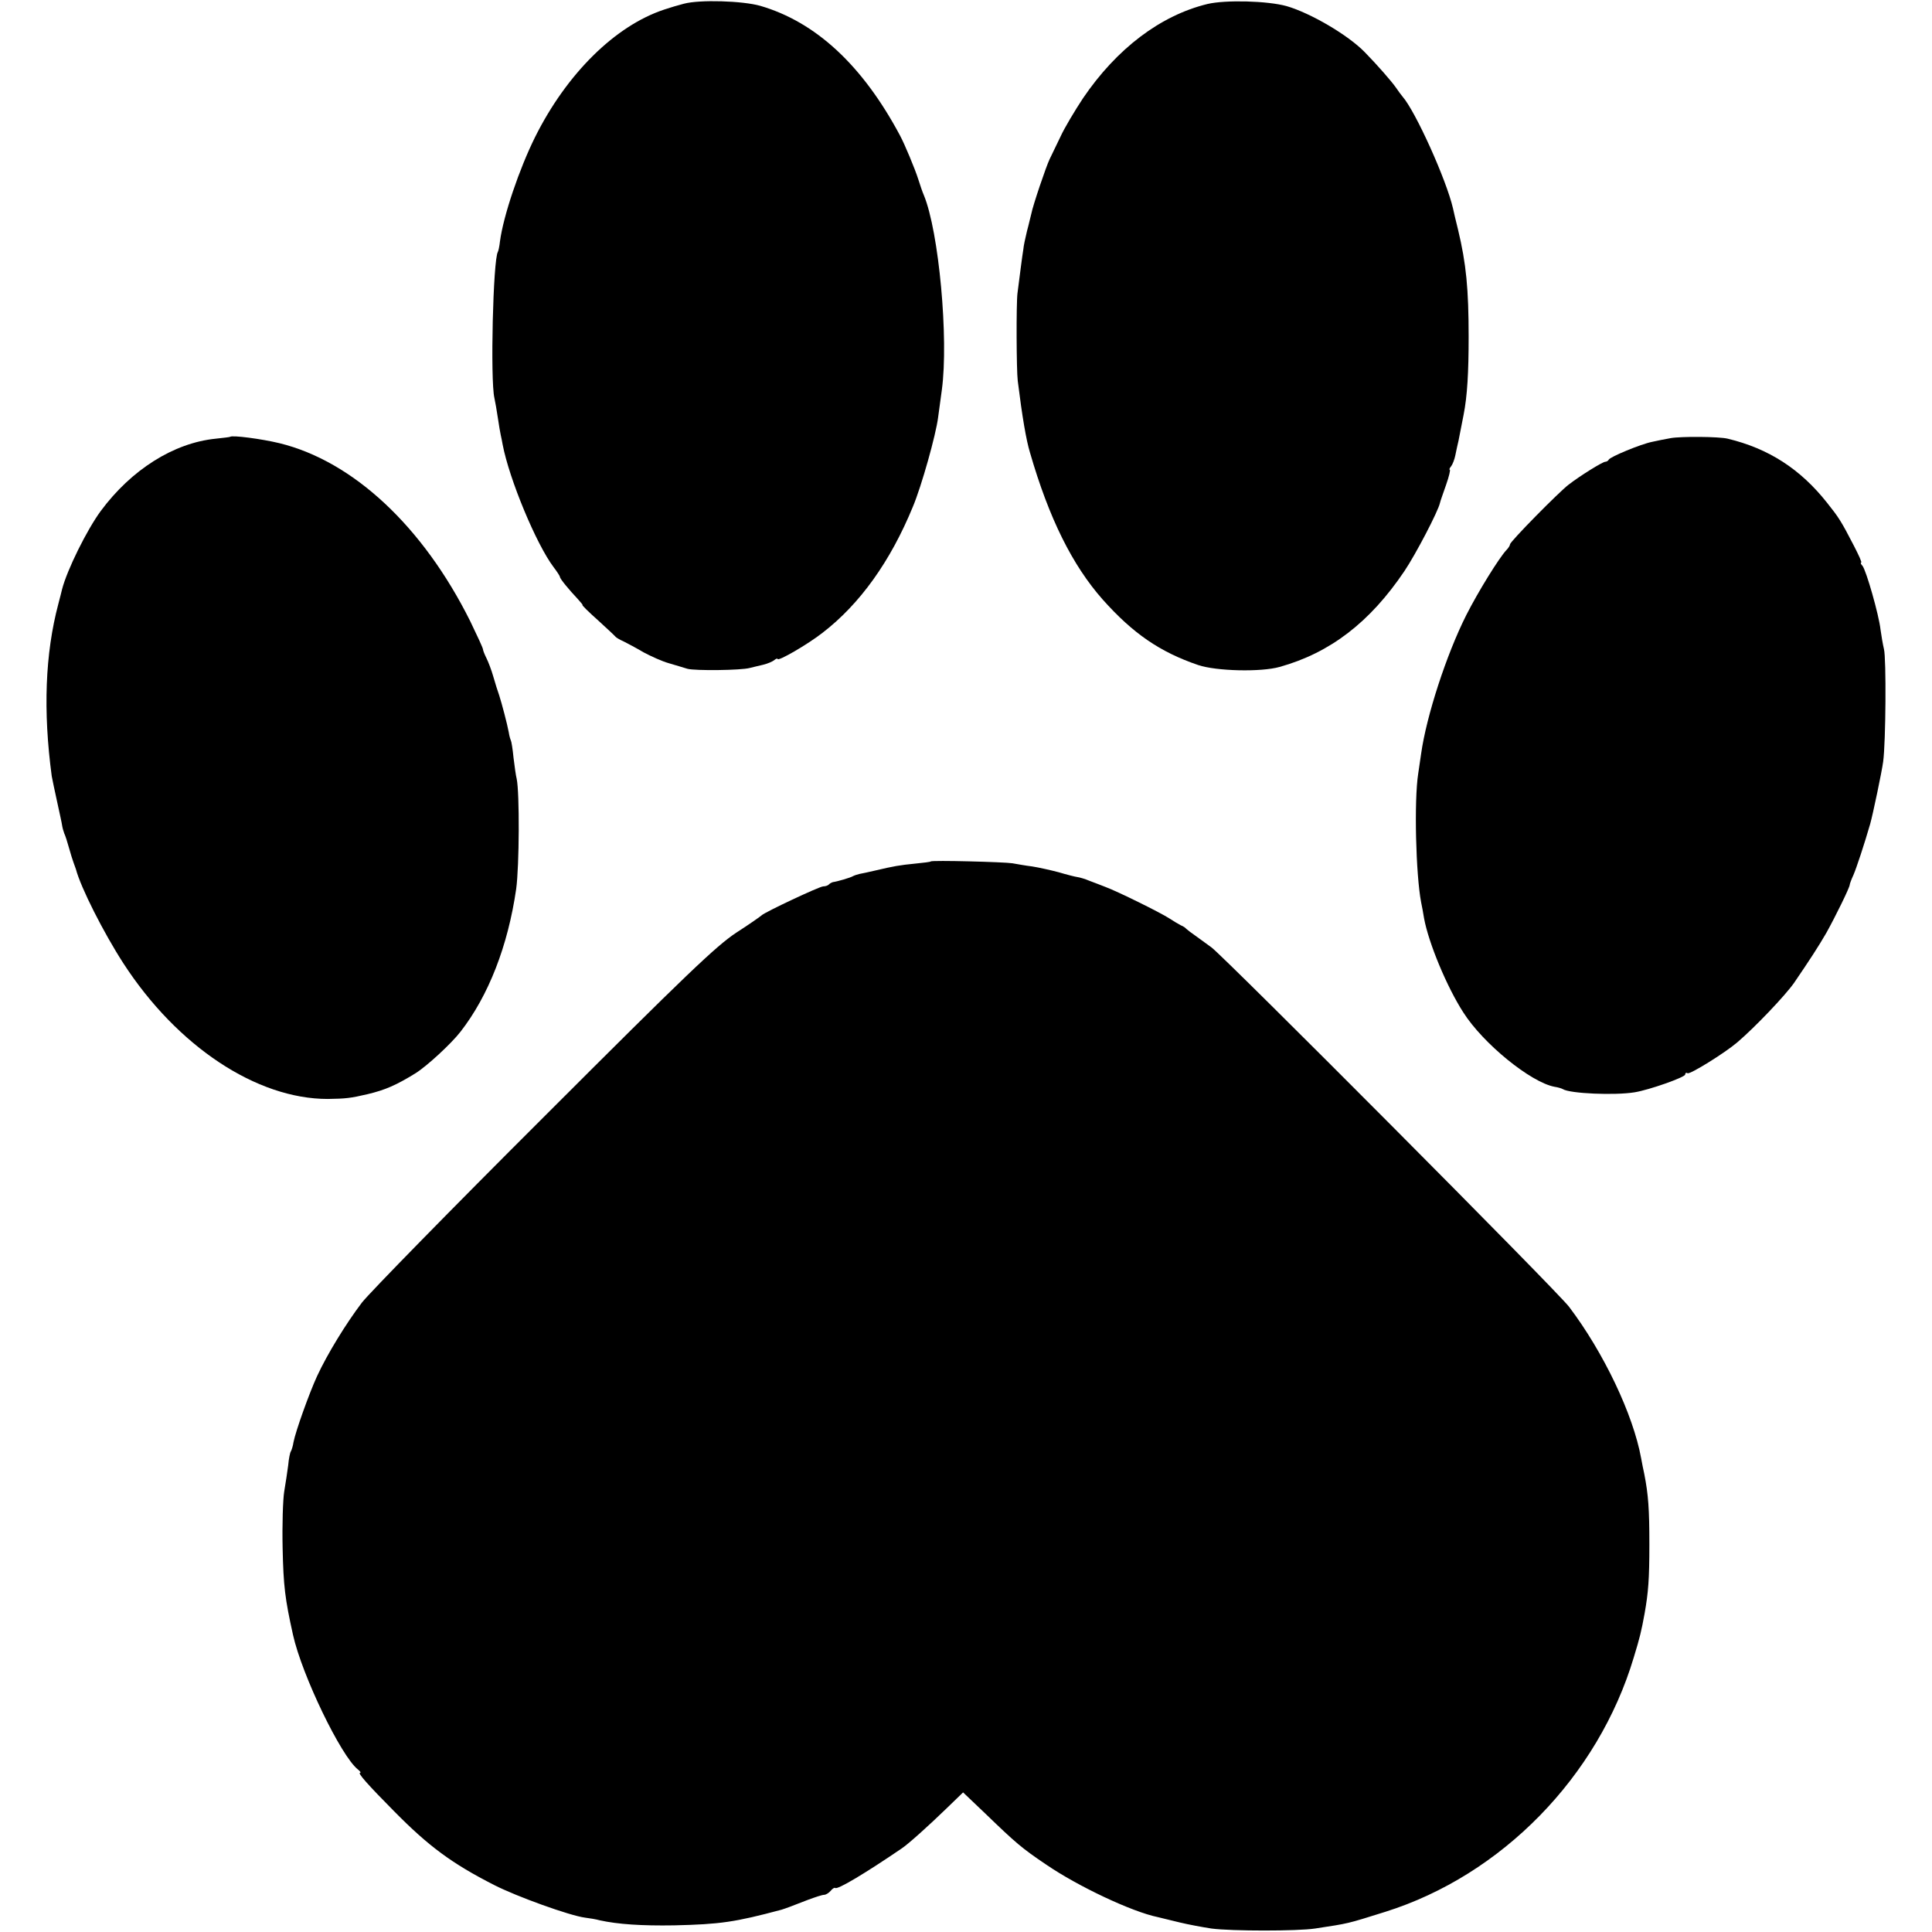 <?xml version="1.0" standalone="no"?>
<!DOCTYPE svg PUBLIC "-//W3C//DTD SVG 20010904//EN"
 "http://www.w3.org/TR/2001/REC-SVG-20010904/DTD/svg10.dtd">
<svg version="1.0" xmlns="http://www.w3.org/2000/svg"
 width="728pt" height="728pt" viewBox="0 0 728 728"
 preserveAspectRatio="xMidYMid meet">
<g transform="translate(0,728) scale(0.1,-0.1)"
fill="#000000" stroke="none">
<path d="M2577 7266 c-26 -7 -50 -14 -52 -15 -3 -1 -13 -4 -22 -7 -185 -61
-368 -242 -487 -481 -59 -119 -119 -295 -132 -392 -2 -19 -6 -37 -8 -40 -18
-29 -29 -483 -13 -551 3 -14 9 -47 13 -75 4 -27 9 -57 11 -65 2 -8 5 -24 7
-35 25 -131 127 -376 192 -462 13 -17 24 -34 24 -37 0 -7 34 -48 67 -83 12
-13 20 -23 18 -23 -3 0 23 -26 58 -57 34 -31 64 -59 67 -63 3 -3 16 -11 30
-17 14 -7 48 -25 75 -41 28 -15 70 -34 95 -41 25 -7 56 -17 70 -21 28 -8 203
-6 235 3 11 3 34 8 50 12 17 4 36 12 43 18 6 5 12 7 12 4 0 -11 114 55 170 99
140 108 255 268 340 475 32 76 87 271 95 337 3 21 9 67 14 103 26 192 -11 597
-68 734 -5 11 -14 38 -21 60 -12 38 -52 134 -69 165 -141 264 -317 427 -526
488 -67 19 -228 24 -288 8z"/>
<path d="M4550 7265 c-177 -43 -342 -168 -469 -355 -31 -47 -70 -112 -85 -145
-16 -33 -34 -71 -41 -85 -13 -27 -63 -174 -69 -206 -3 -10 -9 -39 -16 -64 -6
-25 -13 -56 -14 -70 -4 -23 -13 -95 -22 -165 -5 -38 -4 -291 1 -330 17 -137
32 -224 46 -270 72 -249 160 -425 274 -554 114 -128 216 -198 360 -247 68 -23
237 -27 307 -7 190 53 340 168 470 361 43 64 127 225 134 257 1 6 12 36 23 68
11 31 17 57 14 57 -3 0 -1 6 5 13 5 6 13 26 16 42 3 17 9 41 12 55 6 30 12 60
19 97 14 71 19 160 19 293 0 181 -9 276 -40 405 -8 33 -17 69 -19 80 -25 108
-141 365 -190 421 -5 6 -17 22 -25 34 -16 23 -70 85 -117 133 -63 65 -205 148
-295 174 -72 20 -230 24 -298 8z"/>
<path d="M867 5634 c-1 -1 -25 -4 -54 -7 -159 -16 -318 -117 -433 -272 -53
-72 -127 -222 -146 -295 -2 -8 -8 -33 -14 -55 -50 -188 -58 -404 -25 -650 2
-11 11 -54 20 -95 9 -41 18 -82 19 -90 1 -8 5 -22 8 -30 4 -8 12 -33 18 -55 6
-22 14 -47 17 -55 3 -8 7 -19 9 -25 18 -69 104 -239 179 -355 203 -313 502
-511 770 -511 68 1 86 3 150 18 67 16 108 34 181 79 43 27 134 111 169 156
106 136 179 324 210 538 12 87 13 363 2 415 -3 11 -8 47 -12 80 -3 32 -8 62
-10 65 -2 4 -6 17 -8 31 -6 32 -26 108 -36 139 -5 14 -15 45 -22 70 -7 25 -19
56 -26 70 -7 14 -13 29 -13 33 0 5 -22 52 -48 106 -178 357 -441 603 -719 671
-66 16 -178 31 -186 24z"/>
<path d="M6295 5629 c-22 -4 -53 -10 -70 -14 -44 -9 -159 -57 -163 -67 -2 -4
-8 -8 -13 -8 -10 0 -94 -52 -138 -86 -37 -28 -221 -215 -221 -225 0 -4 -6 -14
-13 -21 -27 -28 -107 -157 -152 -246 -75 -149 -150 -380 -170 -522 -2 -14 -7
-47 -11 -75 -16 -102 -9 -381 11 -485 3 -14 8 -41 11 -60 17 -93 86 -259 148
-355 75 -118 254 -263 343 -280 13 -2 27 -6 32 -9 27 -17 197 -24 270 -12 56
9 191 57 191 67 0 6 4 8 9 5 8 -6 140 76 187 116 68 58 181 177 214 224 58 85
92 137 122 189 34 61 88 171 88 181 0 3 6 20 14 37 11 25 42 119 63 192 10 35
44 197 49 235 10 73 12 390 3 424 -4 17 -10 51 -13 74 -6 55 -54 223 -68 240
-6 6 -8 12 -5 12 4 0 -9 28 -27 63 -49 95 -58 108 -101 162 -101 128 -221 205
-375 242 -32 8 -177 9 -215 2z"/>
<path d="M3507 4034 c-1 -2 -27 -5 -57 -8 -61 -6 -83 -10 -151 -26 -26 -6 -53
-12 -60 -13 -8 -2 -18 -5 -24 -8 -9 -6 -61 -21 -77 -23 -3 -1 -10 -4 -14 -8
-4 -5 -14 -8 -22 -8 -14 0 -222 -98 -232 -109 -3 -3 -45 -33 -95 -65 -76 -50
-188 -157 -725 -694 -349 -348 -658 -664 -686 -700 -60 -79 -130 -193 -169
-277 -30 -65 -81 -208 -89 -249 -2 -14 -7 -30 -10 -35 -3 -4 -8 -28 -10 -52
-3 -24 -10 -69 -15 -99 -5 -30 -8 -127 -6 -215 3 -141 9 -190 39 -325 34 -153
181 -457 244 -507 9 -7 13 -13 9 -13 -11 0 29 -45 128 -145 130 -132 218 -197
377 -278 84 -43 286 -116 343 -123 16 -2 41 -6 55 -10 68 -15 158 -21 280 -19
174 4 229 12 405 59 13 4 38 13 99 37 27 10 54 19 61 19 7 0 18 7 25 15 7 9
15 13 17 11 8 -8 113 55 251 149 24 16 101 85 169 151 l62 60 84 -80 c115
-111 137 -130 229 -192 120 -82 323 -178 421 -198 12 -3 49 -12 82 -20 33 -8
87 -18 120 -23 76 -10 324 -10 390 0 131 20 118 17 265 63 439 138 802 510
936 958 23 75 29 100 41 166 14 79 18 129 18 260 0 135 -4 188 -19 265 -4 17
-9 44 -12 60 -30 165 -141 398 -271 570 -41 56 -1294 1314 -1348 1355 -11 8
-36 26 -55 40 -19 13 -37 27 -40 30 -3 4 -12 10 -20 13 -8 4 -28 16 -45 27
-34 22 -194 101 -240 118 -16 6 -43 17 -60 23 -16 7 -37 13 -45 14 -8 1 -40 9
-70 18 -30 8 -75 18 -100 22 -25 3 -58 9 -75 12 -30 5 -303 12 -308 7z"/>
</g>
</svg>
